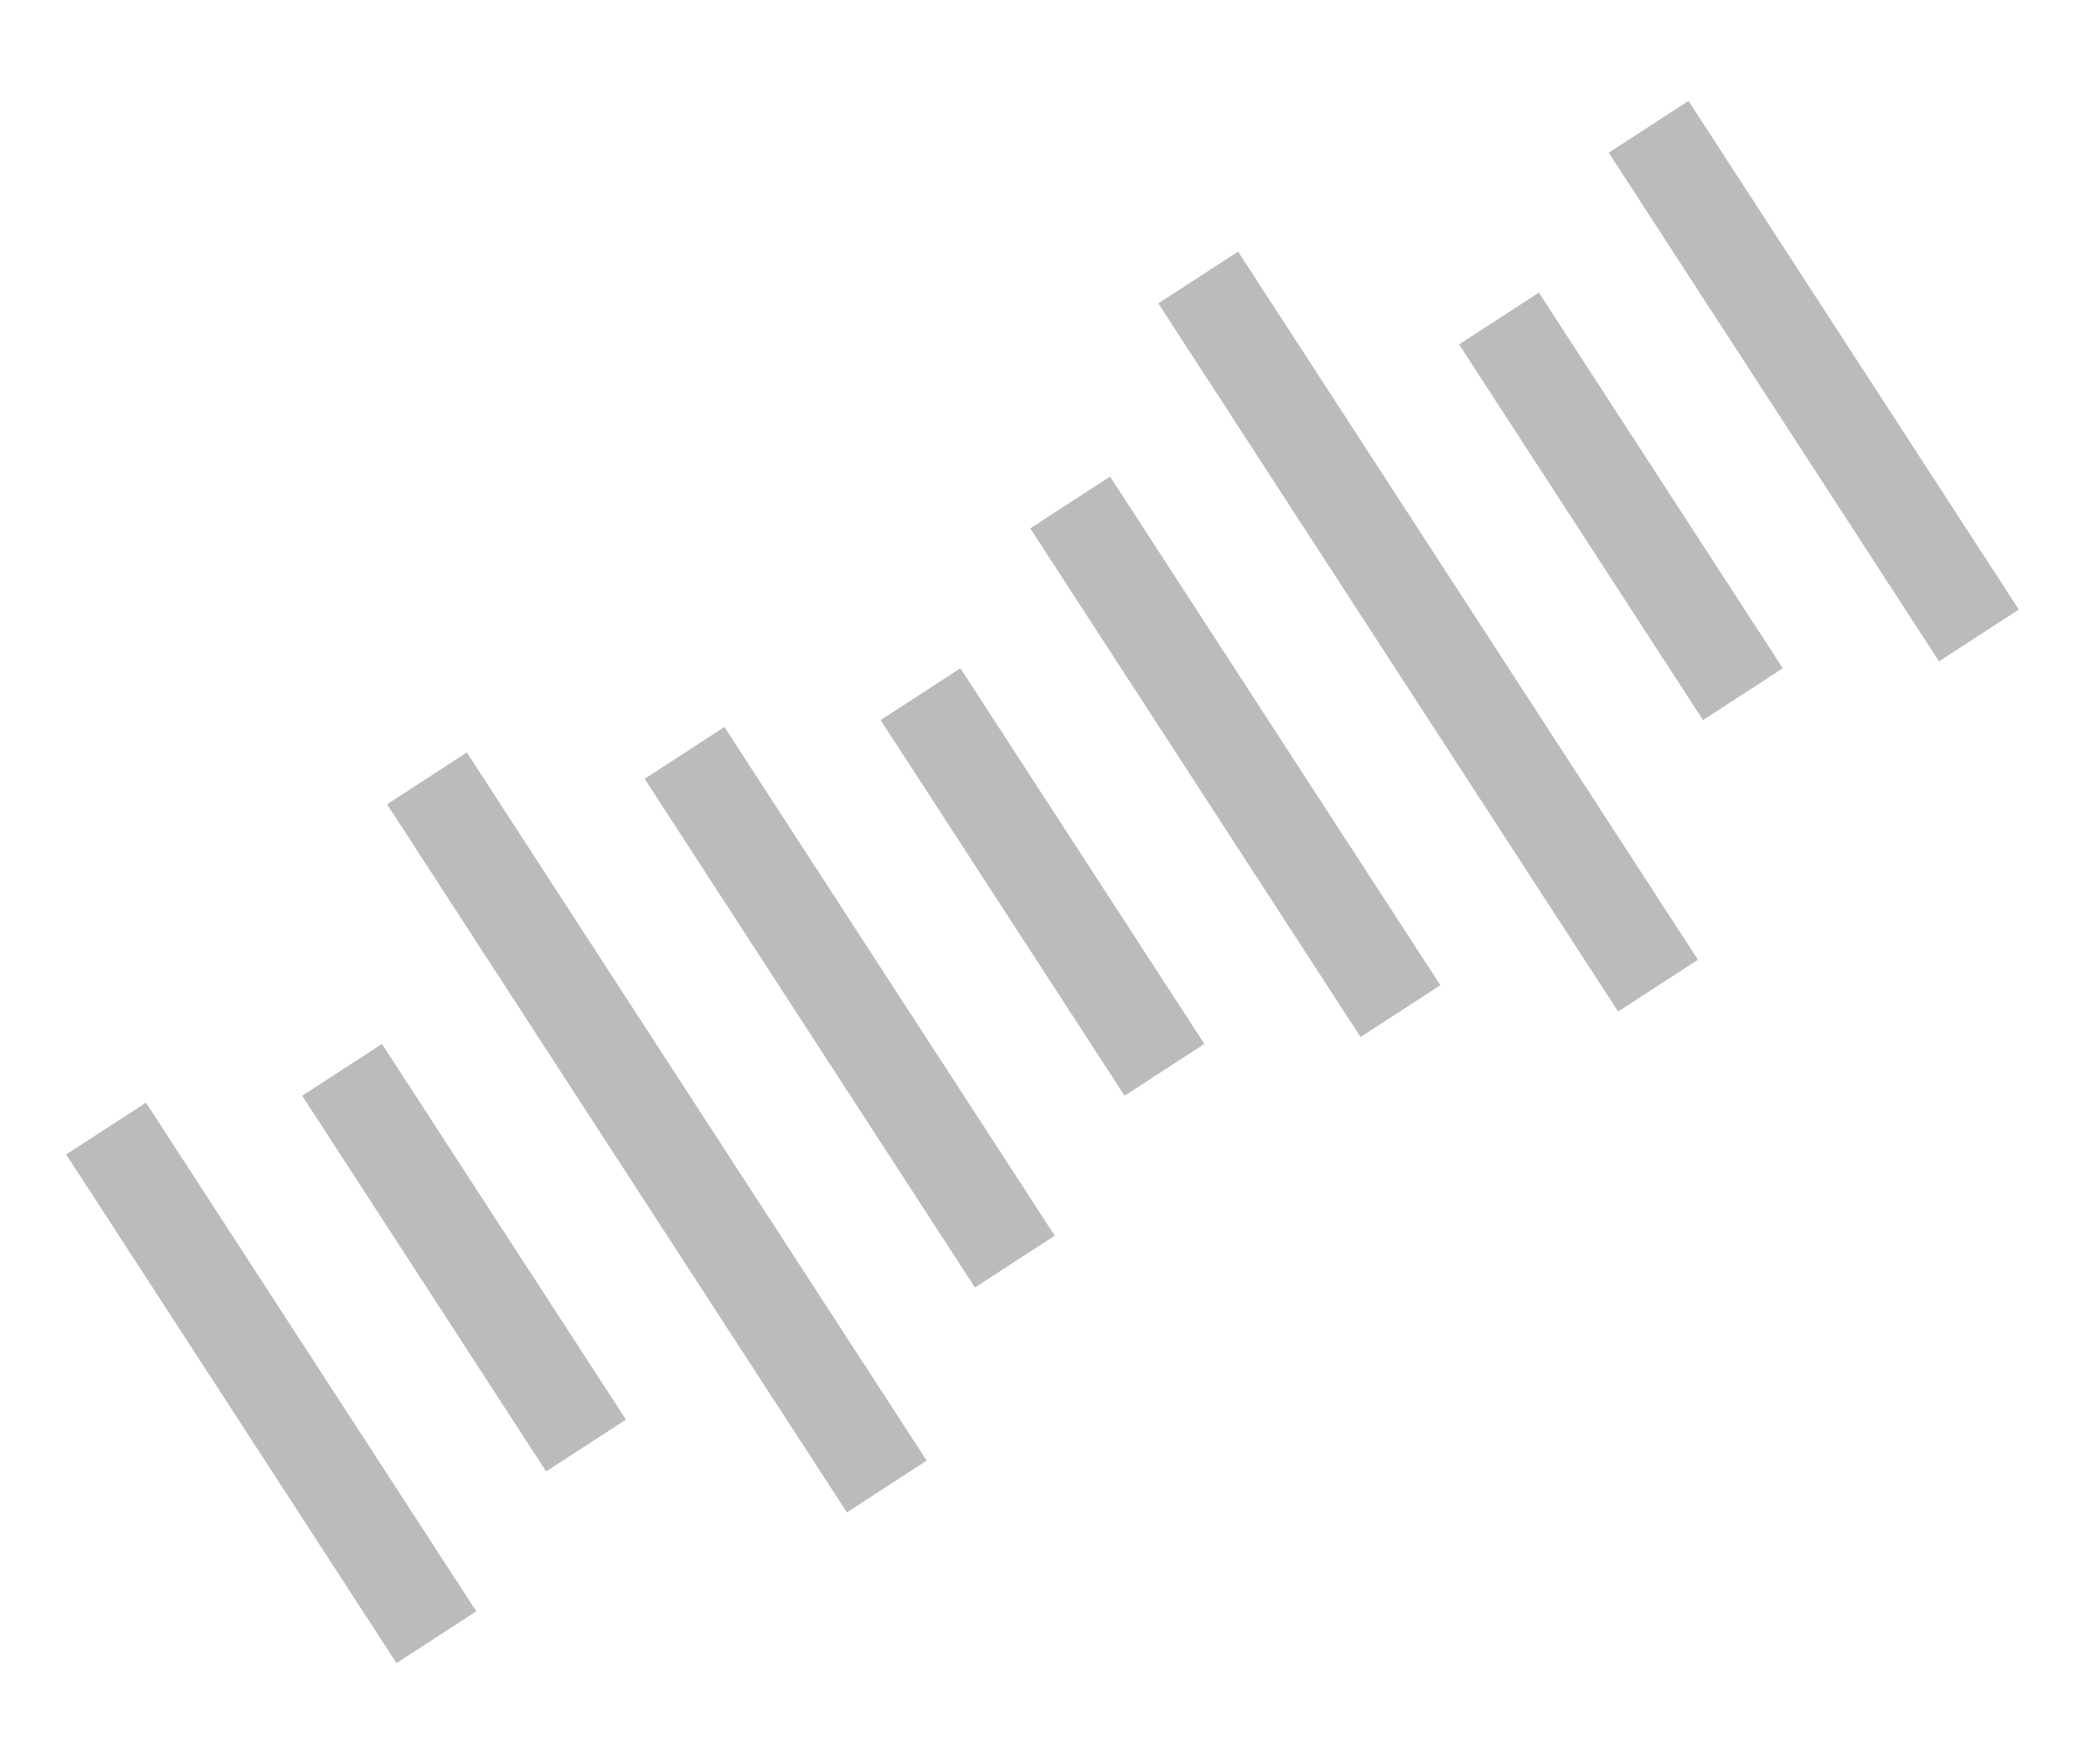 <?xml version="1.0" encoding="UTF-8"?>
<svg width="1052px" height="890px" viewBox="0 0 1052 890" version="1.1" xmlns="http://www.w3.org/2000/svg" xmlns:xlink="http://www.w3.org/1999/xlink">
    <title>Group 2</title>
    <g id="Page-1" stroke="none" stroke-width="1" fill="none" fill-rule="evenodd">
        <g id="Group-2" transform="translate(526, 445) rotate(-33) translate(-526, -445) translate(38, 232)" fill="#BBBBBB">
            <rect id="Rectangle" x="232" y="0" width="48" height="426"></rect>
            <rect id="Rectangle-Copy-3" x="696" y="0" width="48" height="426"></rect>
            <rect id="Rectangle-Copy" x="348" y="60" width="48" height="306"></rect>
            <rect id="Rectangle-Copy-2" x="580" y="60" width="48" height="306"></rect>
            <rect id="Rectangle-Copy-5" x="928" y="60" width="48" height="306"></rect>
            <g id="Group" transform="translate(82, 213) rotate(180) translate(-82, -213) translate(0, 60)">
                <rect id="Rectangle-Copy-7" x="116" y="0" width="48" height="306"></rect>
                <rect id="Rectangle-Copy-8" x="0" y="40" width="48" height="226"></rect>
            </g>
            <rect id="Rectangle-Copy-4" x="464" y="100" width="48" height="226"></rect>
            <rect id="Rectangle-Copy-6" x="812" y="100" width="48" height="226"></rect>
        </g>
    </g>
</svg>